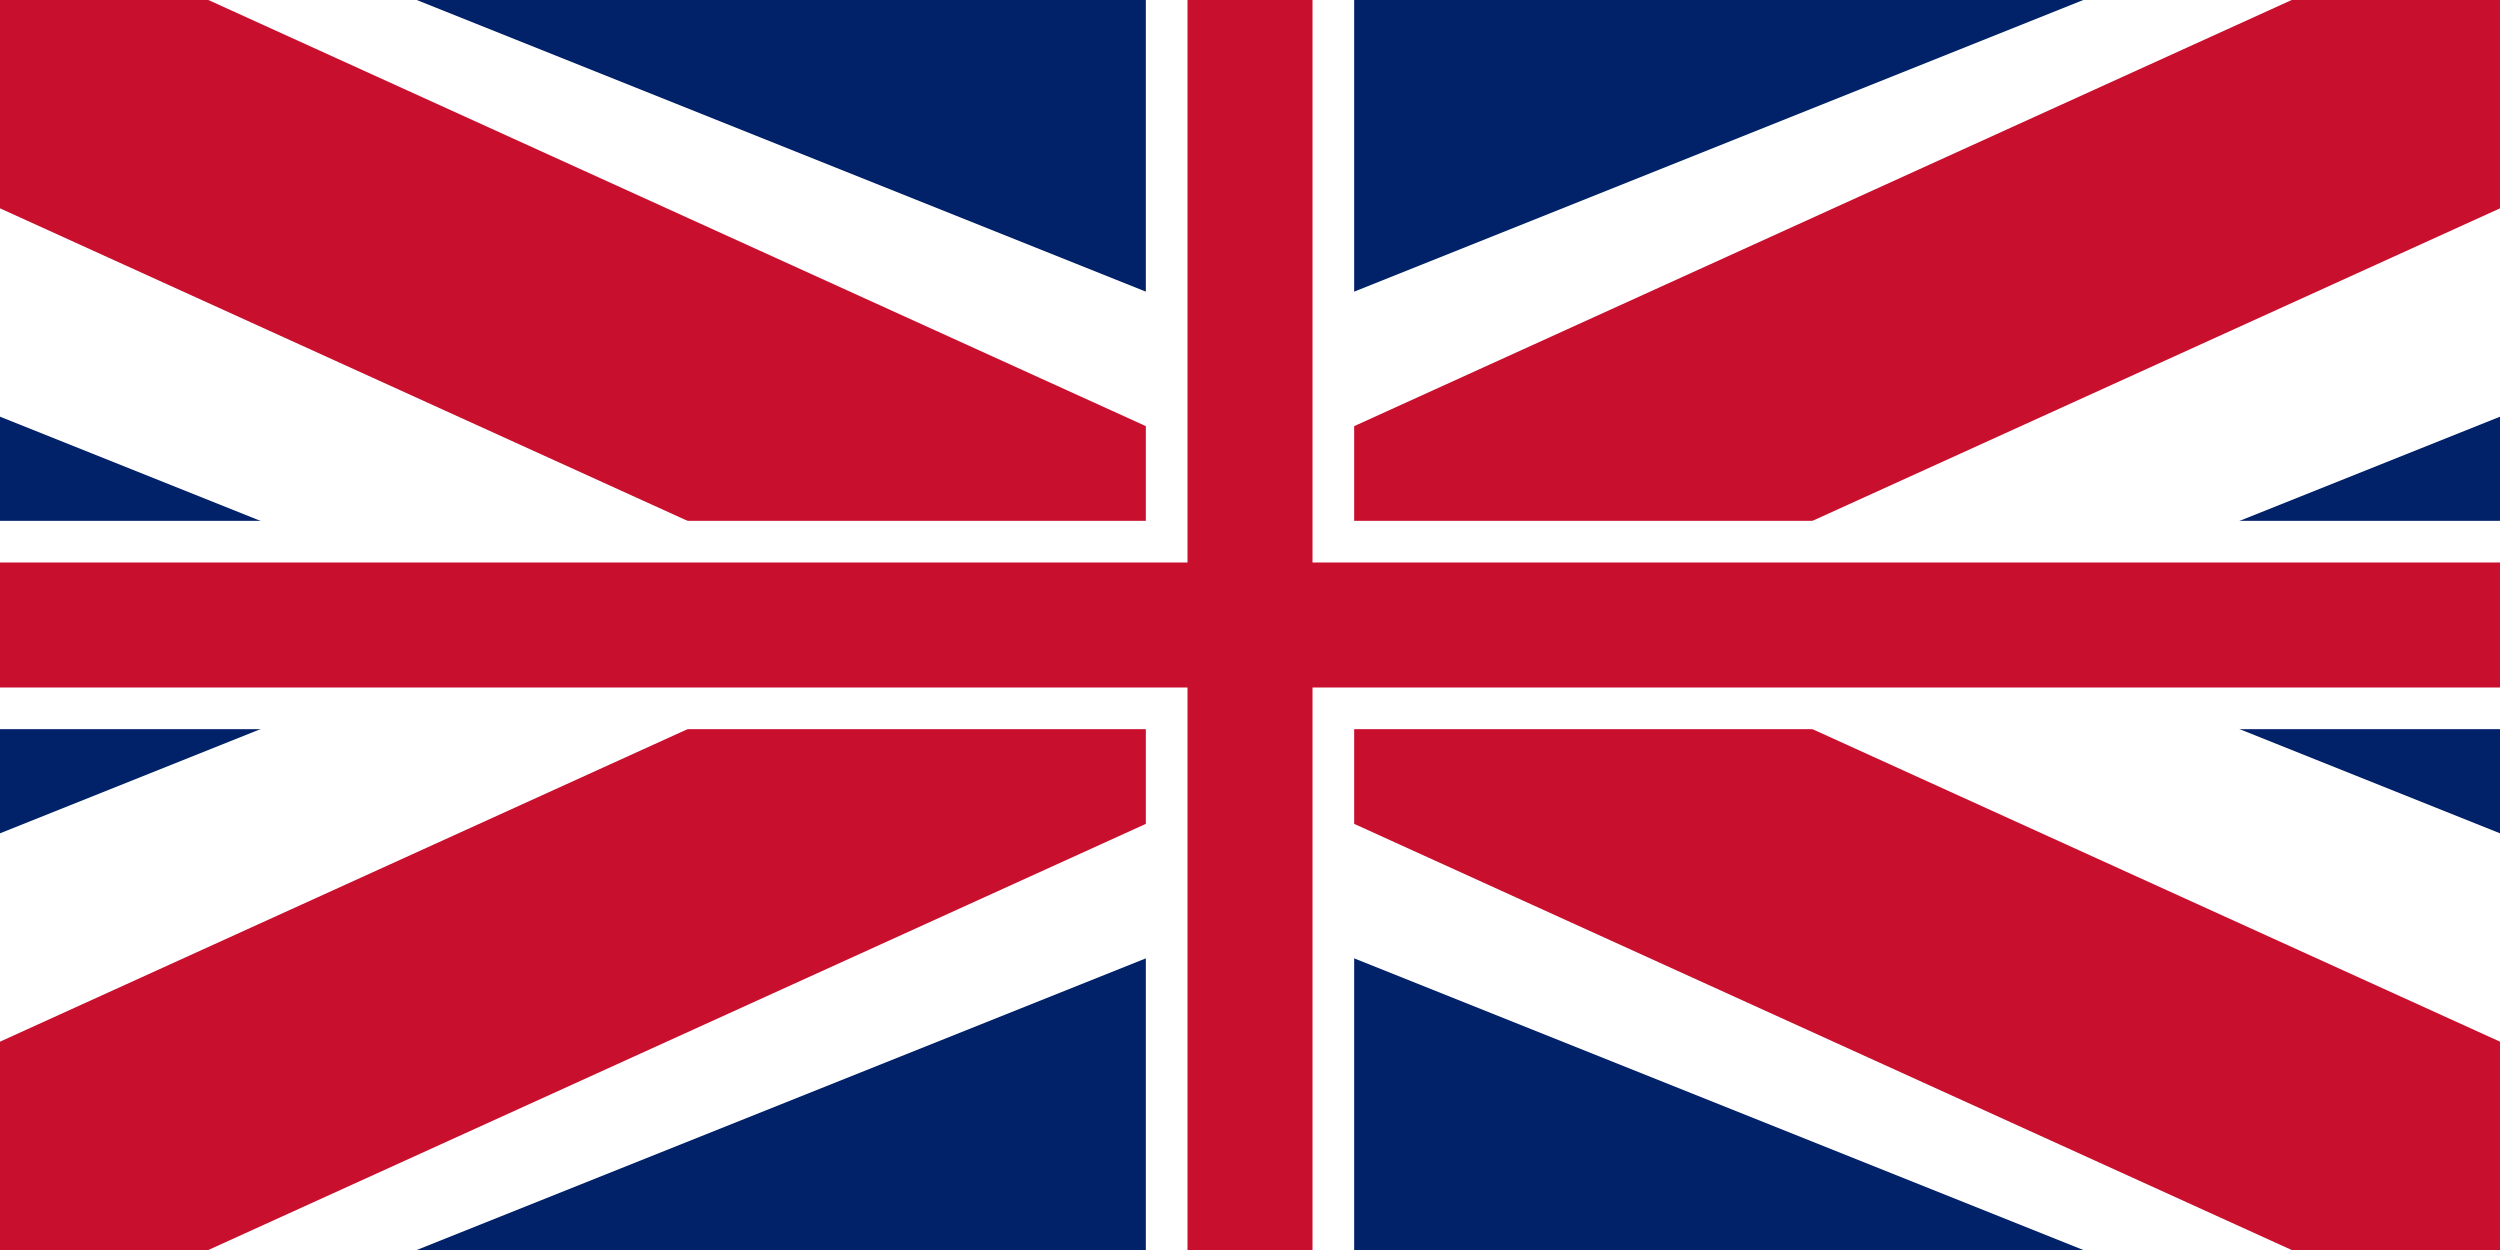 <svg xmlns="http://www.w3.org/2000/svg" viewBox="0 0 1200 600">
  <!-- Drapeau britannique (Union Jack) -->
  <!-- Fond bleu -->
  <rect width="1200" height="600" fill="#012169"/>

  <!-- Croix diagonales blanches -->
  <g fill="white">
    <!-- Diagonale haut-gauche vers bas-droite -->
    <polygon points="0,0 200,0 1200,400 1200,600 1000,600 0,200"/>
    <!-- Diagonale haut-droite vers bas-gauche -->
    <polygon points="1000,0 1200,0 1200,200 200,600 0,600 0,400"/>
  </g>

  <!-- Croix diagonales rouges -->
  <g fill="#C8102E">
    <!-- Diagonale rouge haut-gauche vers bas-droite -->
    <polygon points="0,0 100,0 1200,500 1200,600 1100,600 0,100"/>
    <!-- Diagonale rouge haut-droite vers bas-gauche -->
    <polygon points="1100,0 1200,0 1200,100 100,600 0,600 0,500"/>
  </g>

  <!-- Croix blanche de Saint George -->
  <g fill="white">
    <!-- Barre horizontale -->
    <rect x="0" y="250" width="1200" height="100"/>
    <!-- Barre verticale -->
    <rect x="550" y="0" width="100" height="600"/>
  </g>

  <!-- Croix rouge de Saint George -->
  <g fill="#C8102E">
    <!-- Barre horizontale rouge -->
    <rect x="0" y="270" width="1200" height="60"/>
    <!-- Barre verticale rouge -->
    <rect x="570" y="0" width="60" height="600"/>
  </g>
</svg>